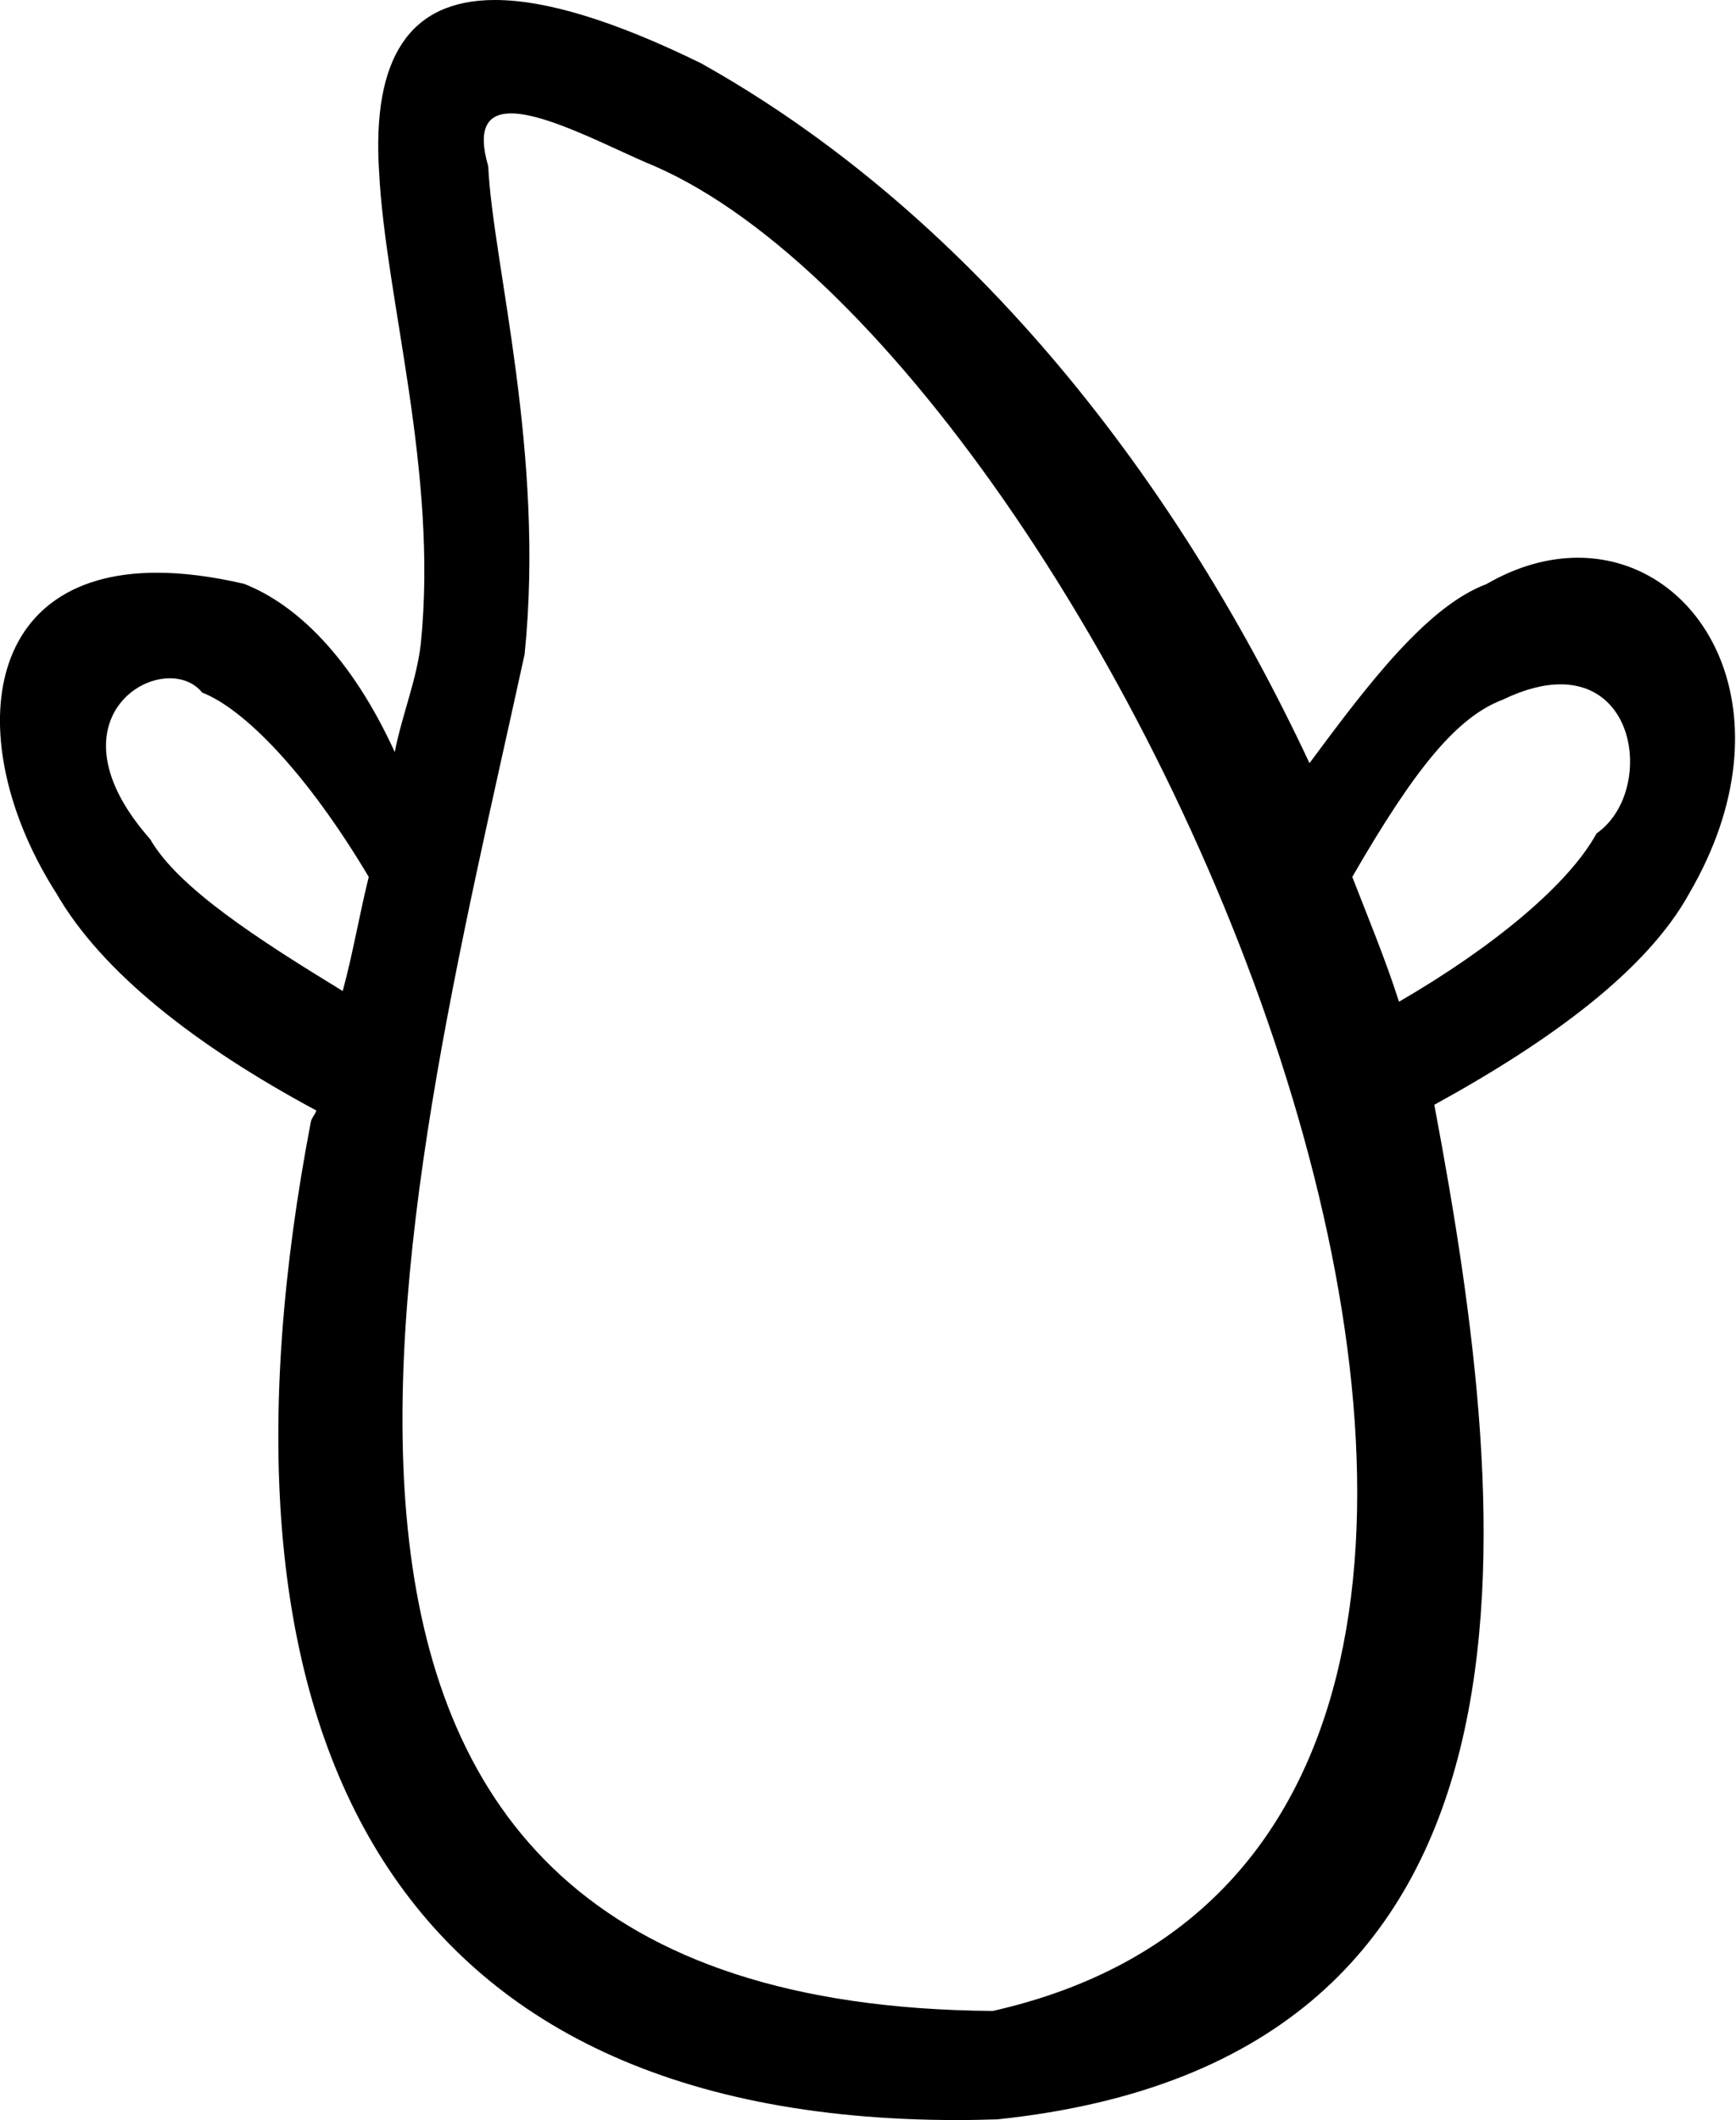 <svg xmlns="http://www.w3.org/2000/svg" viewBox="0 0 486.8 594.5"><path d="M47.6 190.2c3.6 0 6.9 1.3 9.1 4 11.7 4.6 29.2 22.3 46.7 51.7-2.6 10.5-4.4 21.3-7.3 32-23.9-14.6-46.2-29-54-42.6-24.2-27.4-7.7-45.1 5.5-45.1zm390 1.7c22.6 0 25 31.4 10.1 41.8-7.8 14.3-29 31.9-55.4 47.2-3.8-11.9-8.6-23.4-13.1-35 18-31.2 29.6-44.9 42.2-49.7 6.2-3 11.6-4.3 16.2-4.3zM143.3 31.8c10.5 0 29.4 10.4 40.3 14.8 130.8 57.2 314.6 467.6 94.8 517.3-227-1.7-165.7-222.6-131.3-380.4 5.8-56.5-8.9-109.6-10.2-136.9-3.2-11 .1-14.8 6.4-14.8zM138.8 0c-24 0-34.5 16.3-32.5 48.1 1.8 35.8 16.6 84.1 11.7 132.4-1.1 10-5.4 20.4-7.3 30.4-12.1-26.5-27.5-41.4-42.3-47.2-9.1-2.1-17.2-3.1-24.4-3.1-50.8 0-53.9 49.7-28.2 89.9 12.6 21.9 38.8 42.6 72.9 60.9-.3 1.1-1.2 1.9-1.5 3-32.1 167.5 18.3 280.1 181.4 280.1 3.7 0 7.4-.1 11.1-.2 160.5-16.8 144.8-166 122.5-284.5 32.8-18 59.7-37.8 71.5-59.3 29.1-49.9 4.4-94.1-31.2-94.1-8.2 0-16.9 2.3-25.7 7.4-16.8 6.3-33.5 28.5-49.6 50.2C328 130.3 269.5 58.5 196.5 17.7 172.4 5.9 153.2 0 138.8 0z"/></svg>